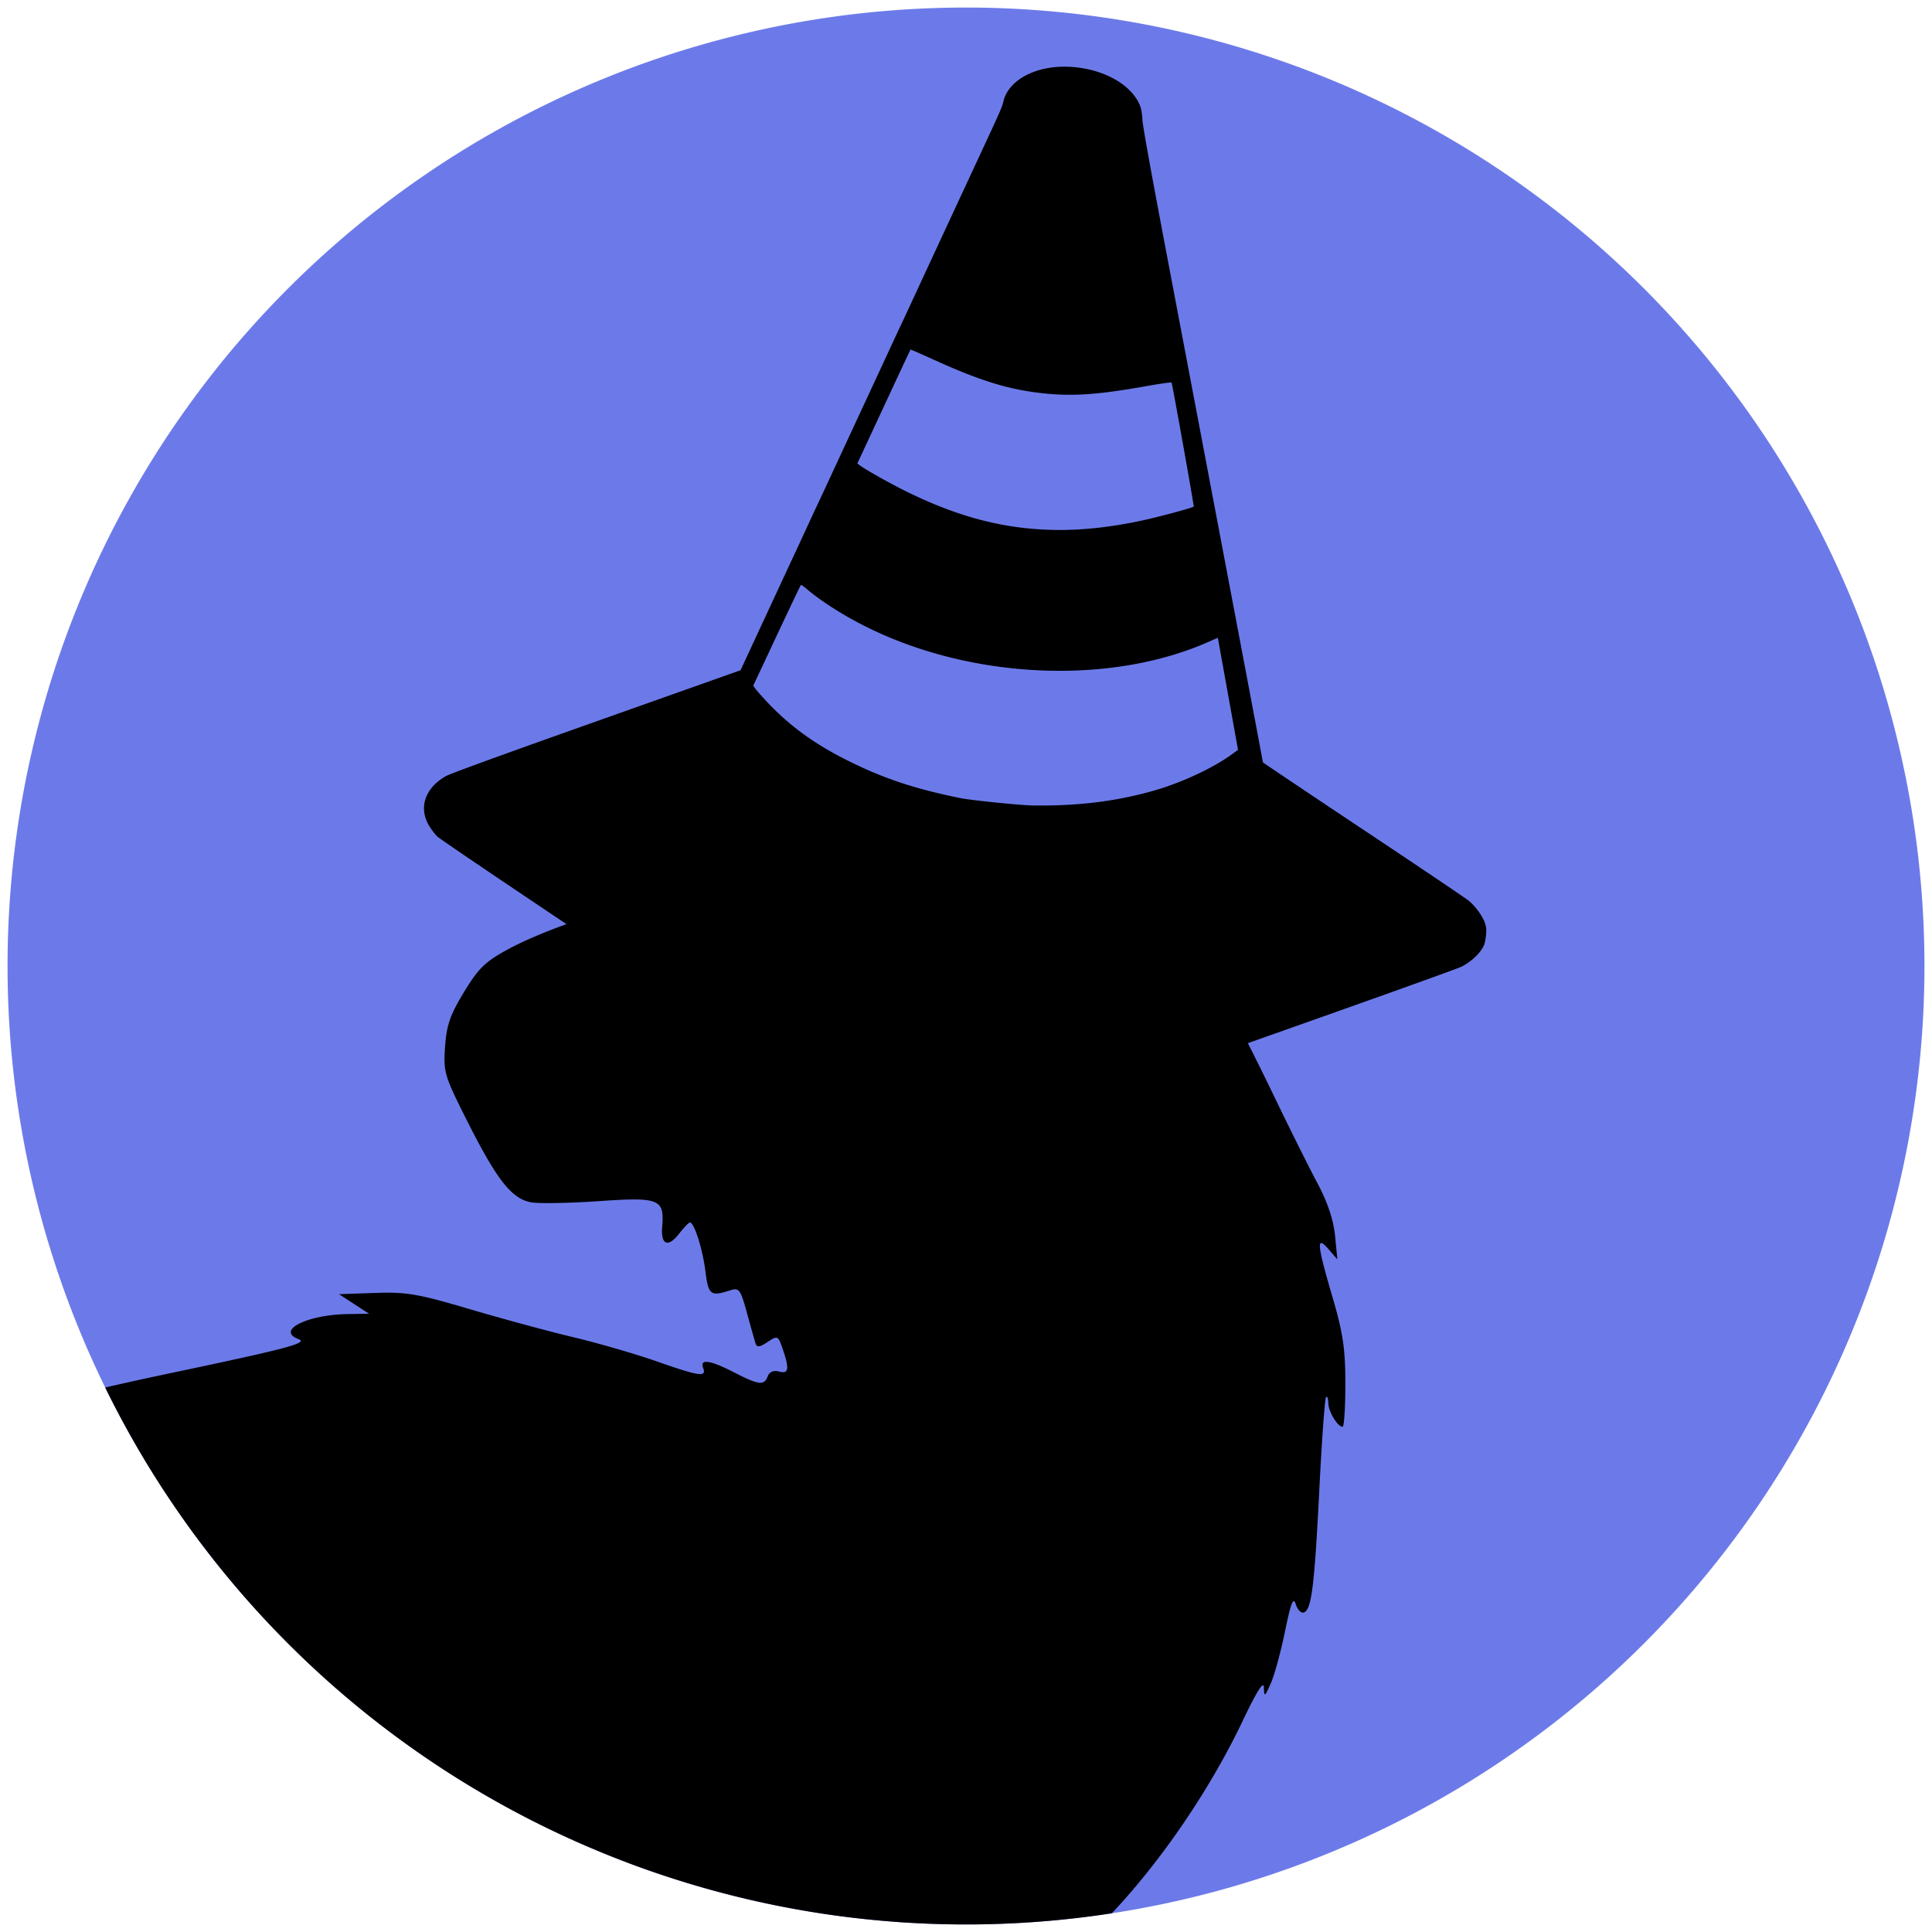 <svg xmlns="http://www.w3.org/2000/svg" xml:space="preserve" width="256" height="256"><path d="M255 128a127 127 0 0 1-127 127A127 127 0 0 1 1 128 127 127 0 0 1 128 1a127 127 0 0 1 127 127" style="fill:#6c7ae9;fill-rule:evenodd;stroke-width:2.206"/><path d="M141.574 8.846c-4.35-.172-7.96 1.758-8.623 4.61-.173.742-.326 1.093-2.851 6.526l-3.086 6.641-3.07 6.611c-.845 1.819-2.23 4.808-3.08 6.643a491 491 0 0 1-1.694 3.629c-.08.162-.452.96-.826 1.771-.374.812-1.378 2.978-2.23 4.813-2.486 5.347-4.508 9.705-6.167 13.283a536 536 0 0 1-1.691 3.629c-.08.162-.452.96-.826 1.771-.374.813-1.378 2.977-2.23 4.811a12190 12190 0 0 0-5.833 12.555l-1.236 2.668-19.098 6.773c-13.003 4.612-19.376 6.933-19.972 7.274-2.747 1.568-3.626 4.172-2.211 6.55a9.7 9.7 0 0 0 1.035 1.39c.267.286 7.717 5.32 17.177 11.657-3.04 1.1-5.697 2.23-7.703 3.313-3.058 1.652-3.957 2.522-5.88 5.695-1.838 3.03-2.314 4.412-2.508 7.266-.23 3.364-.092 3.818 3.04 10.023 3.856 7.635 5.806 10.098 8.36 10.564 1.014.185 5.044.117 8.953-.154 8.045-.556 8.727-.286 8.422 3.356-.205 2.46.763 2.861 2.258.935.627-.806 1.264-1.465 1.416-1.465.566 0 1.683 3.512 2.05 6.455.396 3.17.673 3.381 3.315 2.528 1.138-.368 1.342-.094 2.172 2.937.505 1.839 1.02 3.676 1.15 4.084.183.576.538.539 1.604-.17 1.328-.88 1.387-.853 2 .93.917 2.664.807 3.332-.496 2.986-.717-.19-1.261.042-1.485.631-.474 1.253-1.166 1.173-4.449-.513-3.208-1.65-4.585-1.842-4.105-.575.468 1.238-.499 1.097-6.19-.9-2.765-.97-7.732-2.408-11.037-3.195-3.304-.787-9.501-2.468-13.771-3.733-6.787-2.01-8.36-2.276-12.51-2.129l-4.746.166 1.99 1.295 1.99 1.293-2.843.047c-5.4.088-9.518 2.184-6.508 3.313 1.378.517-1.461 1.262-17.944 4.722a496 496 0 0 0-7.668 1.694A127 127 0 0 0 128 255a127 127 0 0 0 19.322-1.479c6.607-7.008 13.054-16.472 17.387-25.59 1.855-3.9 2.746-5.293 2.768-4.318.027 1.307.113 1.25.918-.578.487-1.109 1.334-4.218 1.884-6.908.767-3.757 1.094-4.585 1.412-3.568.229.728.708 1.227 1.063 1.107 1.028-.347 1.41-3.366 2.059-16.21.333-6.626.735-12.178.892-12.337.157-.16.295.207.305.815.019 1.122 1.23 3.12 1.892 3.12h.008l.004-.001c.194-.117.352-2.628.352-5.682 0-4.64-.313-6.754-1.705-11.502-2.076-7.081-2.174-8.25-.528-6.35l1.176 1.362-.312-3.168c-.206-2.077-1.003-4.457-2.319-6.912-1.103-2.06-3.75-7.373-5.882-11.809a358 358 0 0 0-3.35-6.767c14.387-5.08 27.687-9.821 28.312-10.137 1.056-.533 2.102-1.426 2.655-2.27.374-.57.455-.81.566-1.709.108-.868.089-1.169-.105-1.765-.303-.93-1.26-2.257-2.166-3-.394-.323-6.691-4.566-13.994-9.428s-13.276-8.869-13.272-8.904c.007-.06-5.203-27.58-12.74-67.274q-3.181-16.755-3.225-17.869c-.024-.613-.142-1.386-.261-1.719-1.057-2.928-5.01-5.126-9.542-5.304m-20.928 37.478c.027-.025 1.286.52 2.797 1.21 6.124 2.794 9.797 3.966 14.112 4.503 4.267.53 7.668.32 14.492-.9 1.71-.306 3.146-.506 3.191-.442.1.143 3.006 16.406 2.938 16.44-.491.242-4.456 1.31-6.637 1.789-4.19.919-8.172 1.357-11.775 1.295-6.58-.114-12.552-1.636-19.309-4.922-2.923-1.422-6.761-3.625-6.838-3.916v-.01l.002-.002v-.002c.04-.074 1.626-3.48 3.526-7.566s3.475-7.452 3.502-7.477zm-14.52 31.186h.007c.077 0 .36.19.662.449 2.127 1.826 5.481 3.917 8.84 5.512 13.839 6.57 31.647 7.221 44.398 1.623l1.336-.586 1.338 7.424 1.338 7.423-.853.622c-2.463 1.79-6.596 3.717-10.196 4.755-4.986 1.438-10.087 2.074-16.088 2-1.59-.019-8.17-.682-9.56-.962-5.74-1.16-9.719-2.44-14.11-4.543-5.066-2.426-8.62-4.98-11.923-8.561-.515-.558-1.064-1.192-1.223-1.408l-.29-.393 3.118-6.644c1.714-3.654 3.154-6.672 3.2-6.707v-.002h.001l.006-.002z" style="fill:#000;fill-rule:evenodd;stroke-width:2.206"/></svg>